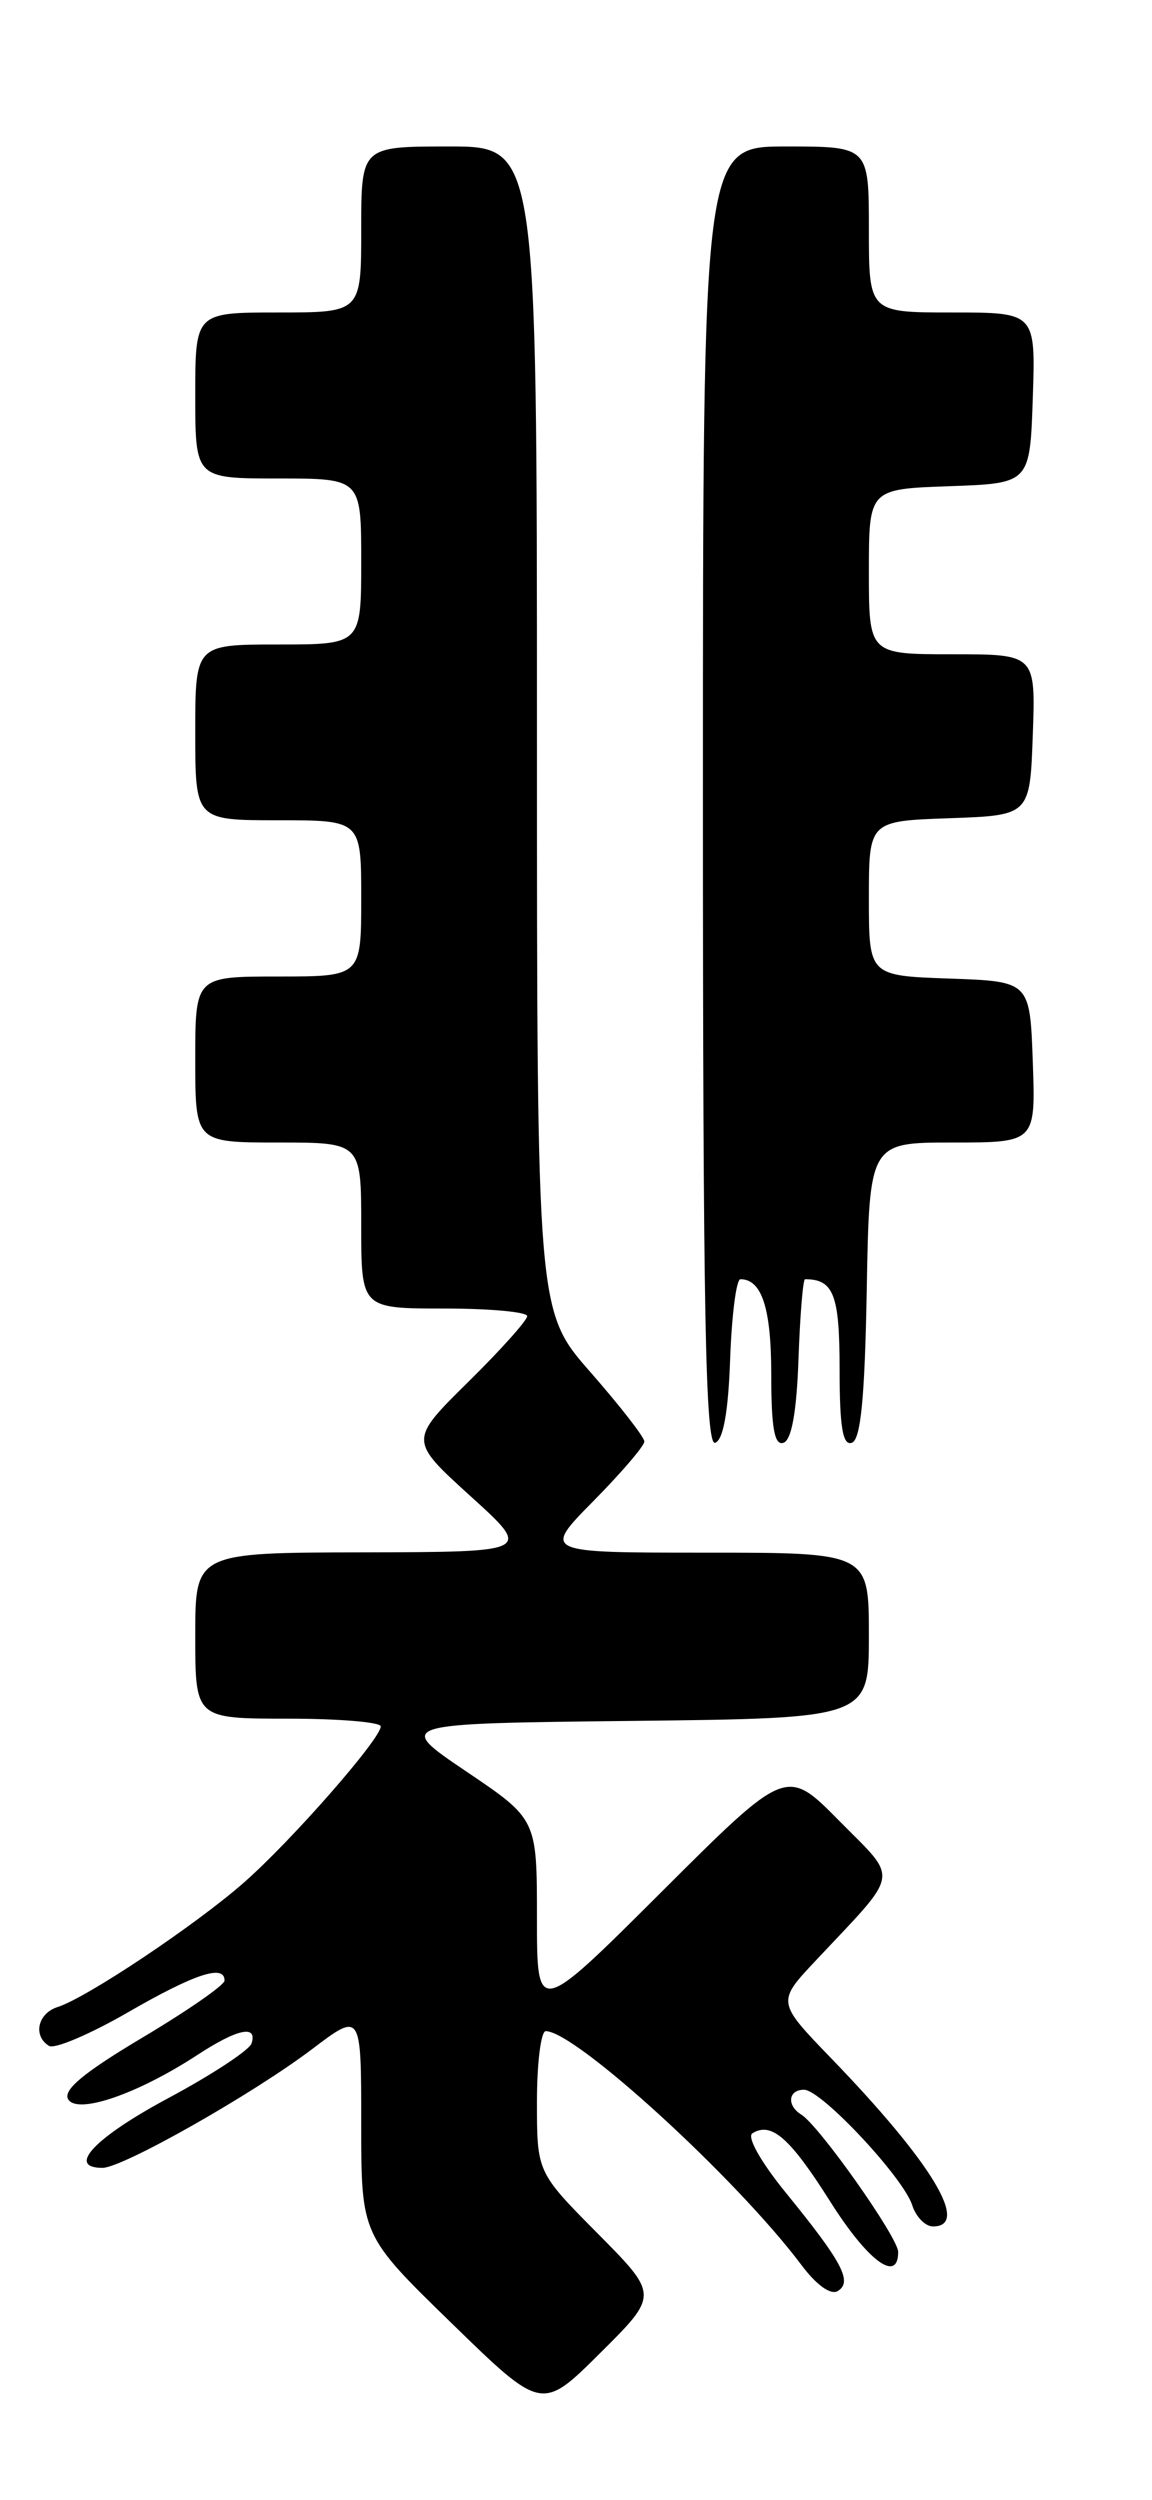 <?xml version="1.0" encoding="UTF-8" standalone="no"?>
<!DOCTYPE svg PUBLIC "-//W3C//DTD SVG 1.1//EN" "http://www.w3.org/Graphics/SVG/1.1/DTD/svg11.dtd" >
<svg xmlns="http://www.w3.org/2000/svg" xmlns:xlink="http://www.w3.org/1999/xlink" version="1.1" viewBox="0 0 118 256">
 <g >
 <path fill="currentColor"
d=" M 61.23 228.73 C 55.00 222.45 55.00 222.45 55.00 215.22 C 55.00 211.25 55.41 208.00 55.90 208.00 C 58.94 208.00 75.43 223.08 82.07 231.92 C 83.63 234.01 85.10 235.06 85.82 234.61 C 87.35 233.67 86.28 231.65 80.48 224.53 C 77.92 221.38 76.48 218.82 77.07 218.46 C 79.02 217.25 80.92 218.93 85.04 225.45 C 88.89 231.55 92.00 233.85 92.00 230.61 C 92.00 229.14 83.92 217.69 82.08 216.55 C 80.56 215.61 80.73 214.00 82.36 214.00 C 84.12 214.00 92.54 222.99 93.44 225.83 C 93.82 227.02 94.78 228.00 95.57 228.00 C 99.41 228.00 95.44 221.44 85.12 210.76 C 79.57 205.01 79.57 205.01 83.57 200.76 C 92.30 191.46 92.10 192.68 85.96 186.46 C 80.55 180.98 80.55 180.98 67.77 193.73 C 55.00 206.47 55.00 206.47 55.00 196.38 C 55.00 186.29 55.00 186.29 47.75 181.40 C 40.50 176.50 40.50 176.50 64.75 176.23 C 89.00 175.96 89.00 175.96 89.00 167.48 C 89.00 159.00 89.00 159.00 72.28 159.00 C 55.57 159.00 55.57 159.00 60.78 153.72 C 63.65 150.81 66.00 148.07 66.00 147.62 C 66.00 147.17 63.52 143.99 60.50 140.54 C 55.00 134.28 55.00 134.28 55.00 74.64 C 55.00 15.00 55.00 15.00 46.00 15.00 C 37.00 15.00 37.00 15.00 37.00 23.50 C 37.00 32.00 37.00 32.00 28.50 32.00 C 20.00 32.00 20.00 32.00 20.00 40.50 C 20.00 49.00 20.00 49.00 28.50 49.00 C 37.00 49.00 37.00 49.00 37.00 57.50 C 37.00 66.00 37.00 66.00 28.50 66.00 C 20.00 66.00 20.00 66.00 20.00 75.00 C 20.00 84.00 20.00 84.00 28.50 84.00 C 37.00 84.00 37.00 84.00 37.00 92.00 C 37.00 100.00 37.00 100.00 28.50 100.00 C 20.00 100.00 20.00 100.00 20.00 108.50 C 20.00 117.00 20.00 117.00 28.50 117.00 C 37.00 117.00 37.00 117.00 37.00 125.50 C 37.00 134.00 37.00 134.00 45.50 134.00 C 50.17 134.00 54.00 134.35 54.00 134.78 C 54.00 135.21 51.28 138.25 47.95 141.53 C 41.90 147.50 41.90 147.50 48.20 153.22 C 54.50 158.93 54.50 158.93 37.25 158.97 C 20.00 159.00 20.00 159.00 20.00 167.50 C 20.00 176.00 20.00 176.00 29.50 176.00 C 34.73 176.00 39.00 176.36 39.00 176.79 C 39.00 178.07 29.89 188.47 25.00 192.77 C 20.04 197.13 8.88 204.59 5.90 205.53 C 3.86 206.18 3.35 208.48 5.02 209.51 C 5.59 209.86 9.23 208.31 13.11 206.07 C 19.96 202.12 23.00 201.12 23.00 202.82 C 23.00 203.28 19.22 205.90 14.59 208.66 C 8.55 212.26 6.41 214.04 6.99 214.99 C 7.96 216.55 14.11 214.43 20.23 210.43 C 24.32 207.76 26.38 207.32 25.77 209.25 C 25.55 209.94 21.69 212.48 17.18 214.89 C 9.68 218.92 6.78 222.00 10.50 222.00 C 12.56 222.00 25.85 214.47 31.97 209.84 C 37.00 206.03 37.00 206.03 37.00 217.46 C 37.00 228.90 37.00 228.90 46.25 237.90 C 55.50 246.91 55.50 246.91 61.48 240.96 C 67.46 235.02 67.46 235.02 61.23 228.73 Z  M 74.79 139.17 C 74.95 134.68 75.42 131.00 75.84 131.00 C 78.04 131.00 79.00 133.98 79.00 140.78 C 79.00 146.24 79.33 148.06 80.25 147.75 C 81.08 147.48 81.60 144.60 81.79 139.17 C 81.95 134.68 82.25 131.00 82.46 131.00 C 85.39 131.00 86.00 132.58 86.00 140.19 C 86.00 146.13 86.32 148.06 87.25 147.75 C 88.16 147.45 88.58 143.21 88.78 132.17 C 89.05 117.00 89.05 117.00 97.57 117.00 C 106.08 117.00 106.08 117.00 105.79 108.75 C 105.50 100.50 105.50 100.50 97.25 100.21 C 89.00 99.92 89.00 99.92 89.00 92.00 C 89.00 84.08 89.00 84.08 97.25 83.79 C 105.50 83.50 105.50 83.50 105.79 75.25 C 106.08 67.00 106.08 67.00 97.54 67.00 C 89.00 67.00 89.00 67.00 89.00 58.54 C 89.00 50.08 89.00 50.08 97.25 49.79 C 105.50 49.50 105.50 49.50 105.79 40.75 C 106.08 32.00 106.08 32.00 97.54 32.00 C 89.00 32.00 89.00 32.00 89.00 23.50 C 89.00 15.00 89.00 15.00 80.50 15.00 C 72.00 15.00 72.00 15.00 72.00 81.58 C 72.00 134.40 72.26 148.08 73.25 147.75 C 74.08 147.48 74.60 144.60 74.79 139.17 Z "/>
</g>
</svg>